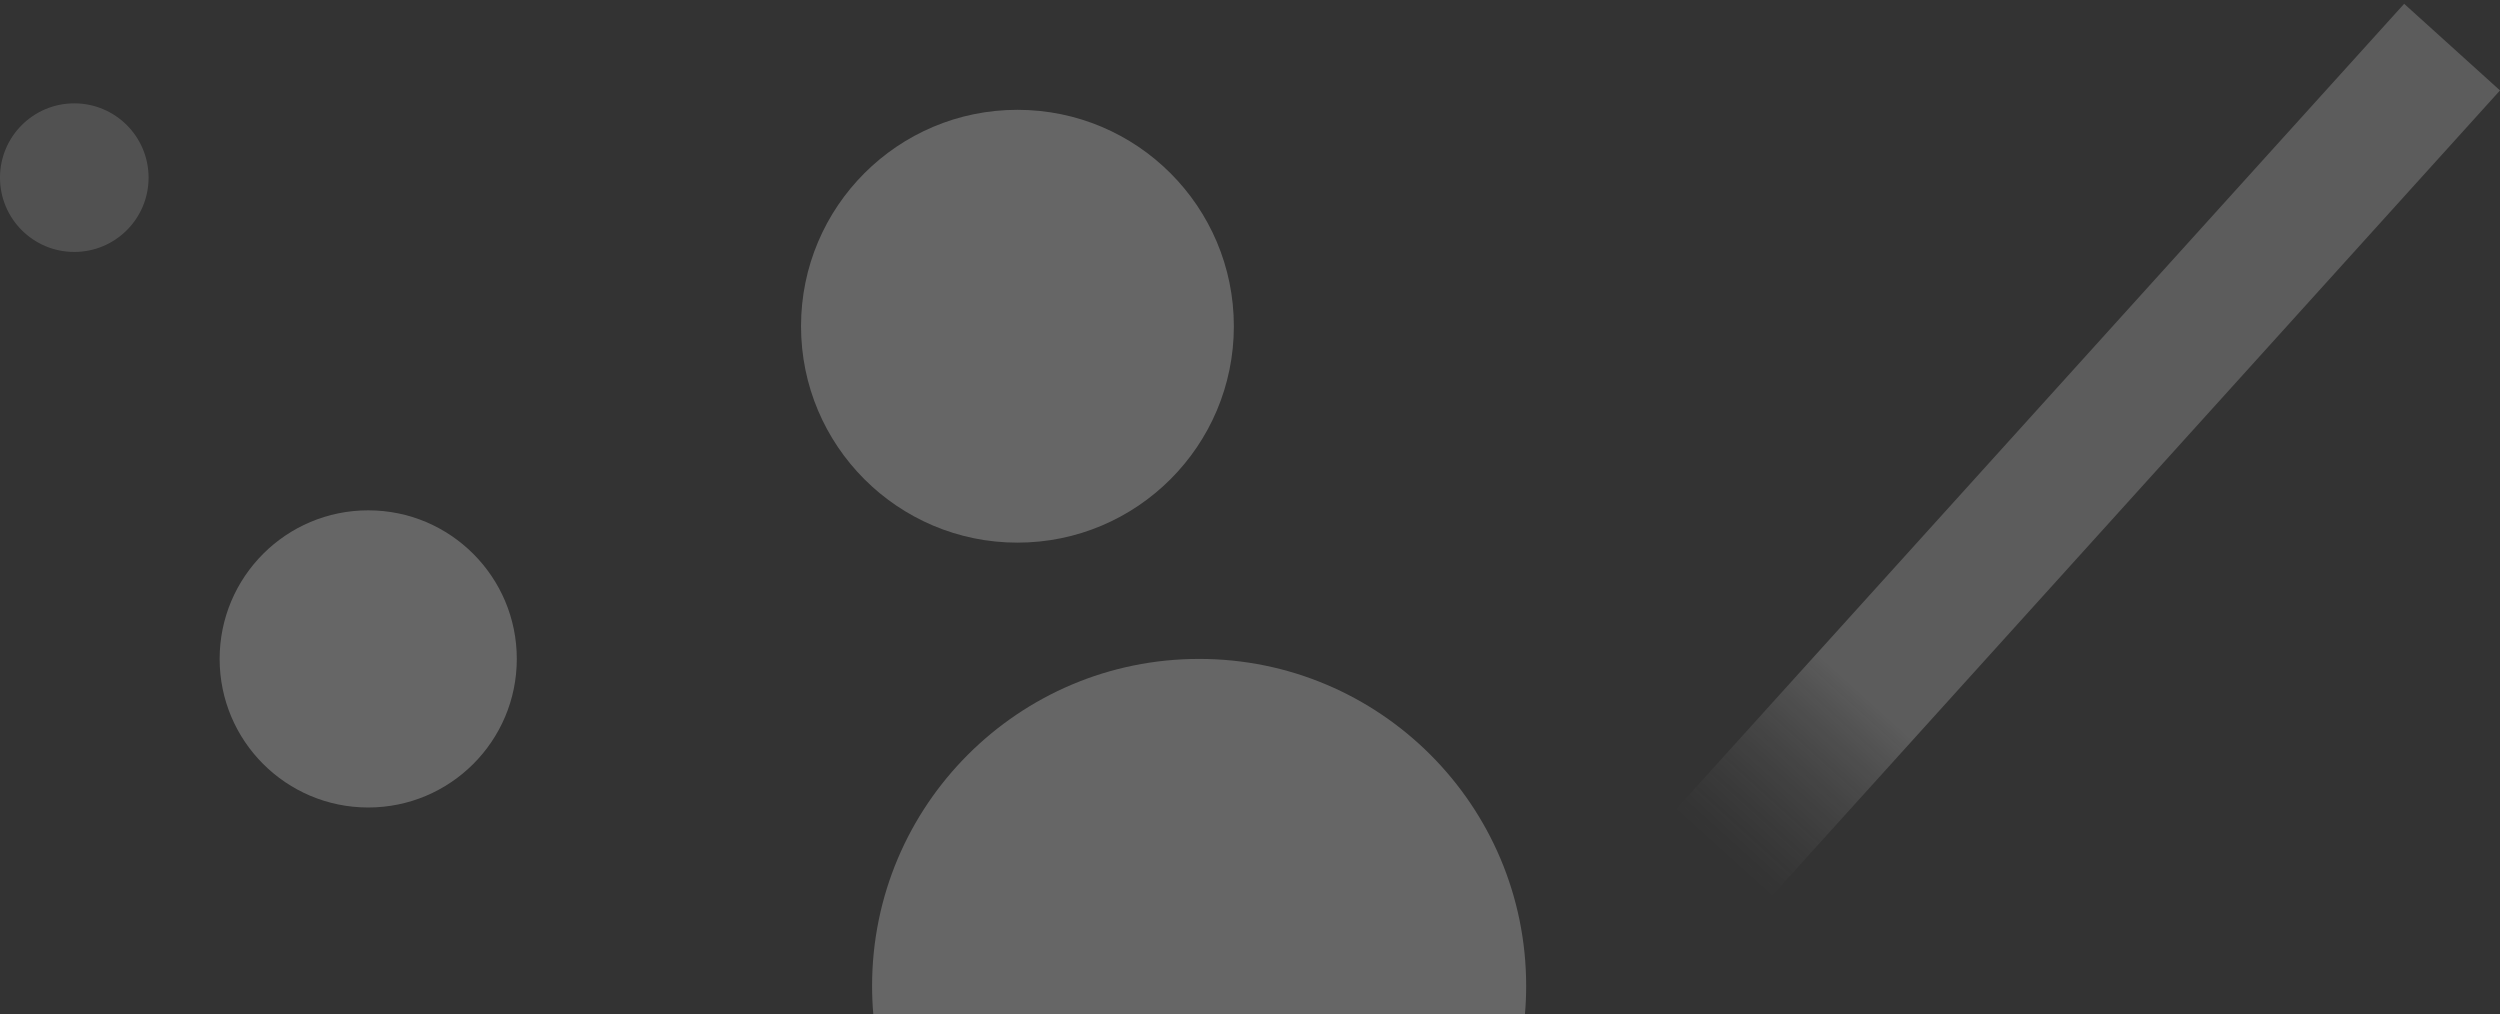 <svg width="387" height="157" viewBox="0 0 387 157" fill="none" xmlns="http://www.w3.org/2000/svg">
<rect x="0" y="0" width="387" height="157" fill="#333333" stroke="none"/>
<path fill-rule="evenodd" clip-rule="evenodd" d="M236.064 157H135.186C135.063 155.558 135 154.099 135 152.625C135 124.666 157.666 102 185.625 102C213.584 102 236.25 124.666 236.25 152.625C236.25 154.099 236.187 155.558 236.064 157Z" fill="white" fill-opacity="0.25"/>
<circle cx="157.5" cy="50.5" r="33.5" fill="white" fill-opacity="0.25"/>
<circle cx="57" cy="102" r="23" fill="white" fill-opacity="0.25"/>
<circle cx="11.5" cy="27.5" r="11.5" fill="white" fill-opacity="0.15"/>
<line x1="266.582" y1="132.294" x2="379.582" y2="7.294" stroke="url(#paint0_linear_1730_49)" stroke-opacity="0.2" stroke-width="20"/>
<defs>
<linearGradient id="paint0_linear_1730_49" x1="387.371" y1="14.335" x2="274.371" y2="139.335" gradientUnits="userSpaceOnUse">
<stop offset="0.804" stop-color="white"/>
<stop offset="1" stop-color="#999999" stop-opacity="0"/>
</linearGradient>
</defs>
</svg>
